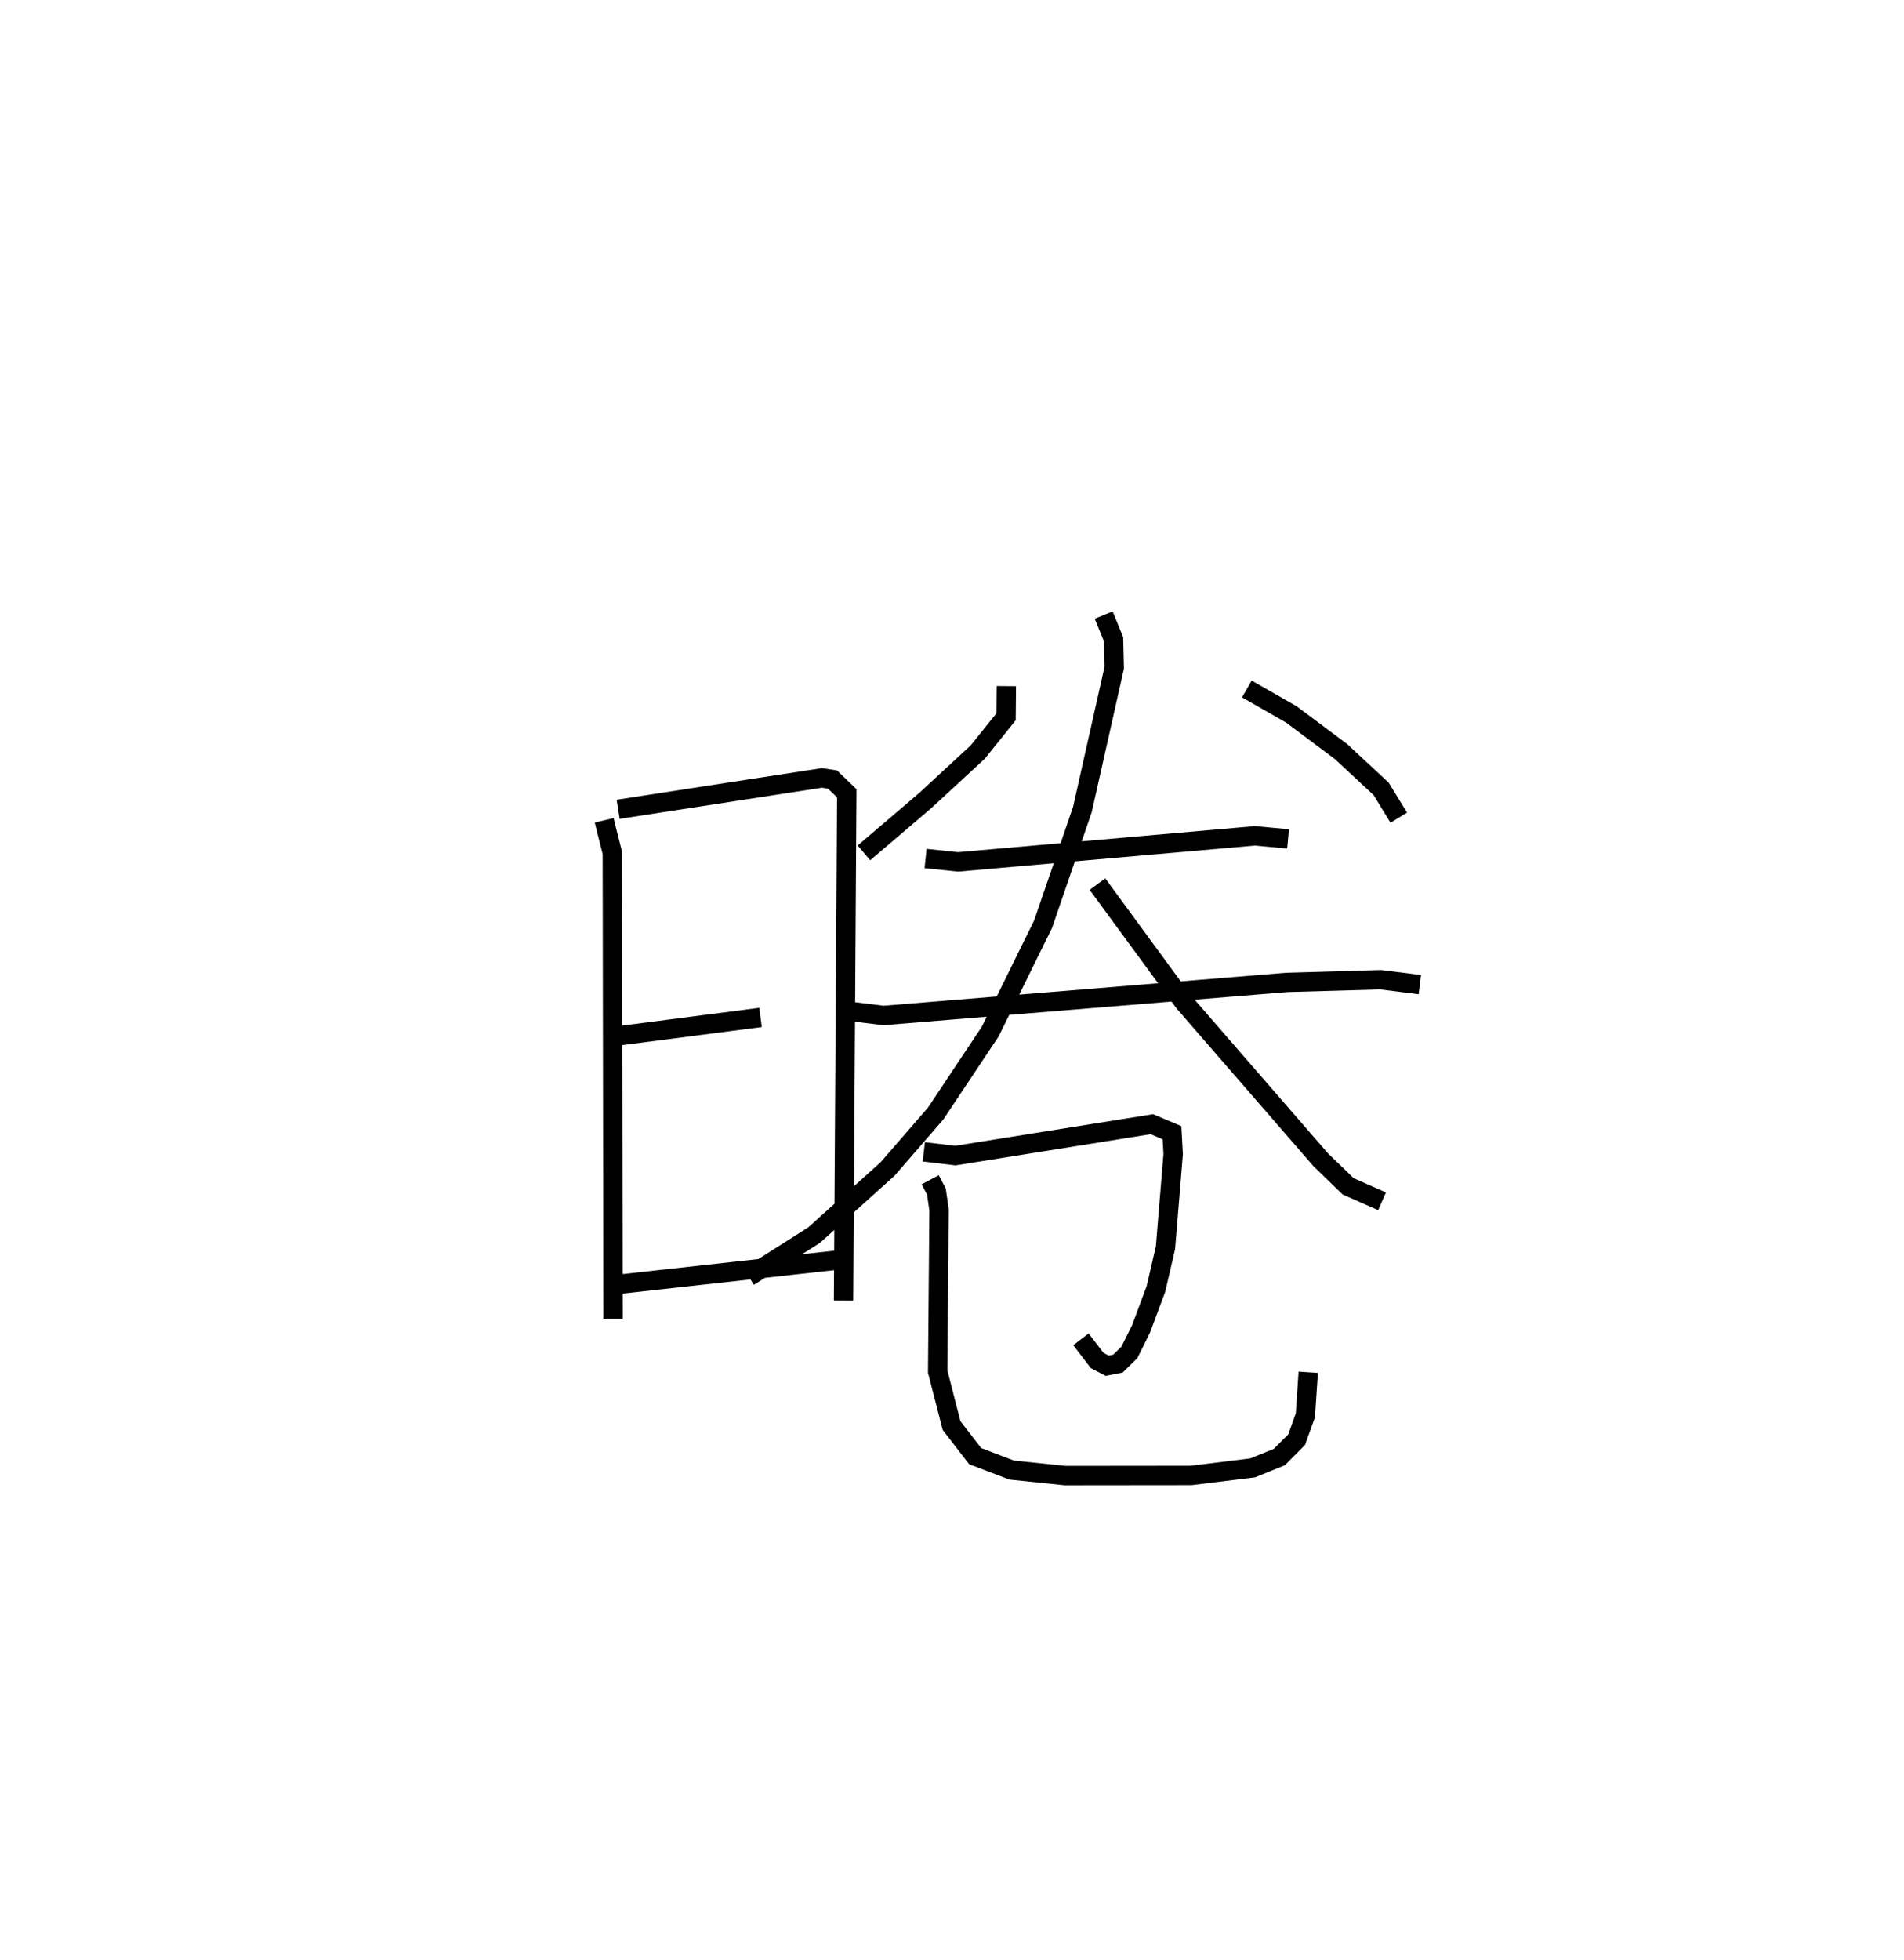 <?xml version="1.0" encoding="utf-8" ?>
<svg baseProfile="full" height="101.165" version="1.1" width="98.296" xmlns="http://www.w3.org/2000/svg" xmlns:ev="http://www.w3.org/2001/xml-events" xmlns:xlink="http://www.w3.org/1999/xlink"><defs /><rect fill="white" height="101.165" width="98.296" x="0" y="0" /><path d="M25,25 m0.0,0.0 m6.193,17.34 l0.09,0.38 0.329,1.303 l0.037,24.04 m0.262,-26.29 l10.519,-1.62 0.548,0.083 l0.737,0.709 -0.167,26.188 m-11.498,-13.683 l7.213,-0.934 m-7.308,13.77 l11.275,-1.247 m8.723,-29.625 l-0.014,1.584 -1.462,1.82 l-2.733,2.523 -3.143,2.68 m19.769,-8.459 l2.294,1.312 2.562,1.914 l2.074,1.927 0.913,1.489 m-24.429,2.108 l1.68,0.175 15.318,-1.345 l1.715,0.158 m-23.048,8.849 l2.165,0.265 20.81,-1.706 l4.853,-0.14 2.023,0.255 m-16.32,-19.075 l0.508,1.248 0.036,1.464 l-1.645,7.326 -2.029,5.917 l-2.724,5.534 -2.822,4.239 l-2.483,2.864 -3.792,3.411 l-3.376,2.145 m18.005,-20.261 l4.472,6.101 7.047,8.119 l1.425,1.381 1.749,0.77 m-23.659,-2.553 l1.626,0.194 10.148,-1.621 l1.039,0.441 0.061,1.107 l-0.398,4.835 -0.494,2.13 l-0.773,2.068 -0.594,1.194 l-0.592,0.582 -0.559,0.107 l-0.514,-0.268 -0.837,-1.092 m-7.782,-8.235 l0.32,0.612 0.136,0.937 l-0.071,8.348 0.717,2.788 l1.218,1.579 1.884,0.718 l2.76,0.286 6.505,-0.007 l3.176,-0.391 1.374,-0.555 l0.898,-0.902 0.45,-1.255 l0.149,-2.224 " fill="none" stroke="black" stroke-width="1" /></svg>